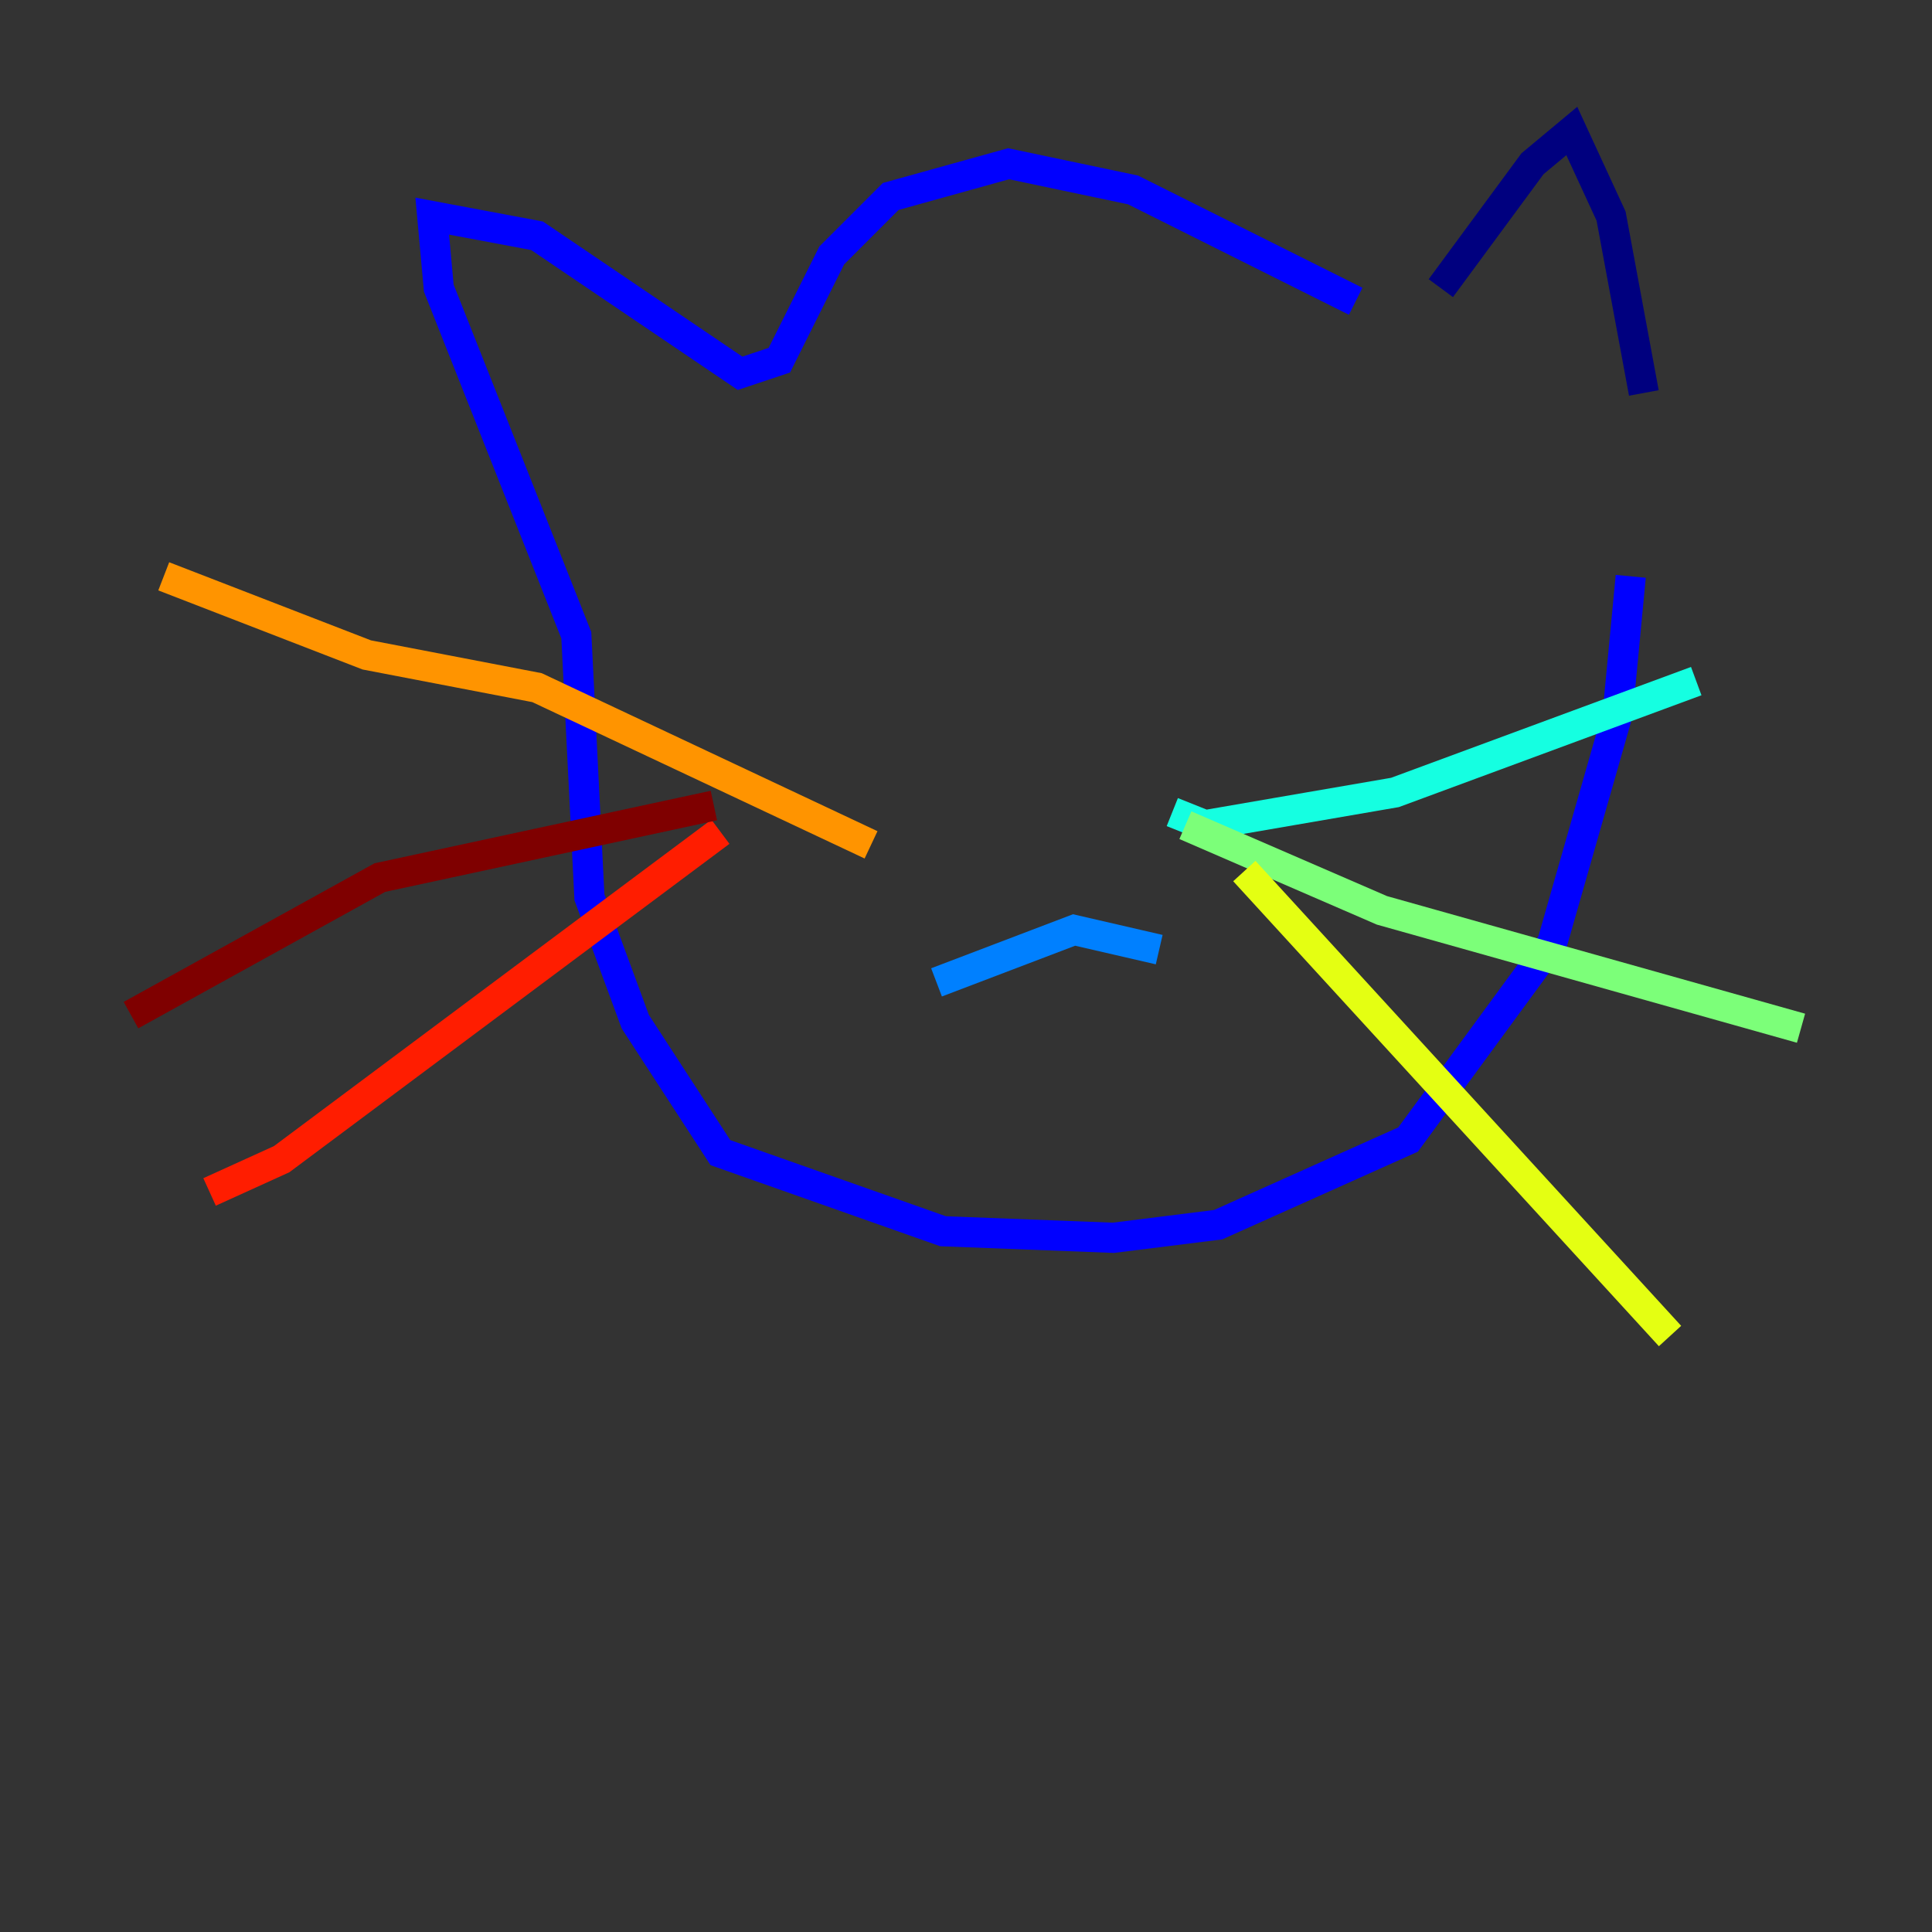 <?xml version="1.0" encoding="utf-8" ?>
<svg baseProfile="tiny" height="128" version="1.2" viewBox="0,0,128,128" width="128" xmlns="http://www.w3.org/2000/svg" xmlns:ev="http://www.w3.org/2001/xml-events" xmlns:xlink="http://www.w3.org/1999/xlink"><rect x="0" y="0" width="128" height="128" fill="#333333" stroke="none"/><defs /><polyline fill="none" points="95.458,19.091 101.532,10.848 104.136,8.678 106.739,14.319 108.909,26.034" stroke="#00007f" stroke-width="2" /><polyline fill="none" points="89.817,19.959 75.064,12.583 66.82,10.848 59.01,13.017 55.105,16.922 51.634,23.864 49.031,24.732 35.58,15.62 28.637,14.319 29.071,19.091 38.183,42.088 39.051,59.444 42.088,67.688 47.729,76.366 62.481,81.573 73.763,82.007 80.705,81.139 93.288,75.498 102.834,62.481 107.173,47.295 108.041,38.183" stroke="#0000ff" stroke-width="2" /><polyline fill="none" points="76.8,62.915 71.159,61.614 62.047,65.085" stroke="#0080ff" stroke-width="2" /><polyline fill="none" points="77.668,53.803 79.837,54.671 92.42,52.502 112.38,45.125" stroke="#15ffe1" stroke-width="2" /><polyline fill="none" points="78.536,54.671 91.552,60.312 119.322,68.122" stroke="#7cff79" stroke-width="2" /><polyline fill="none" points="82.441,57.709 110.644,88.515" stroke="#e4ff12" stroke-width="2" /><polyline fill="none" points="57.709,55.973 35.58,45.559 24.298,43.39 10.848,38.183" stroke="#ff9400" stroke-width="2" /><polyline fill="none" points="47.729,55.105 18.658,76.8 13.885,78.969" stroke="#ff1d00" stroke-width="2" /><polyline fill="none" points="47.295,53.37 25.166,58.142 8.678,67.254" stroke="#7f0000" stroke-width="2" /></svg>